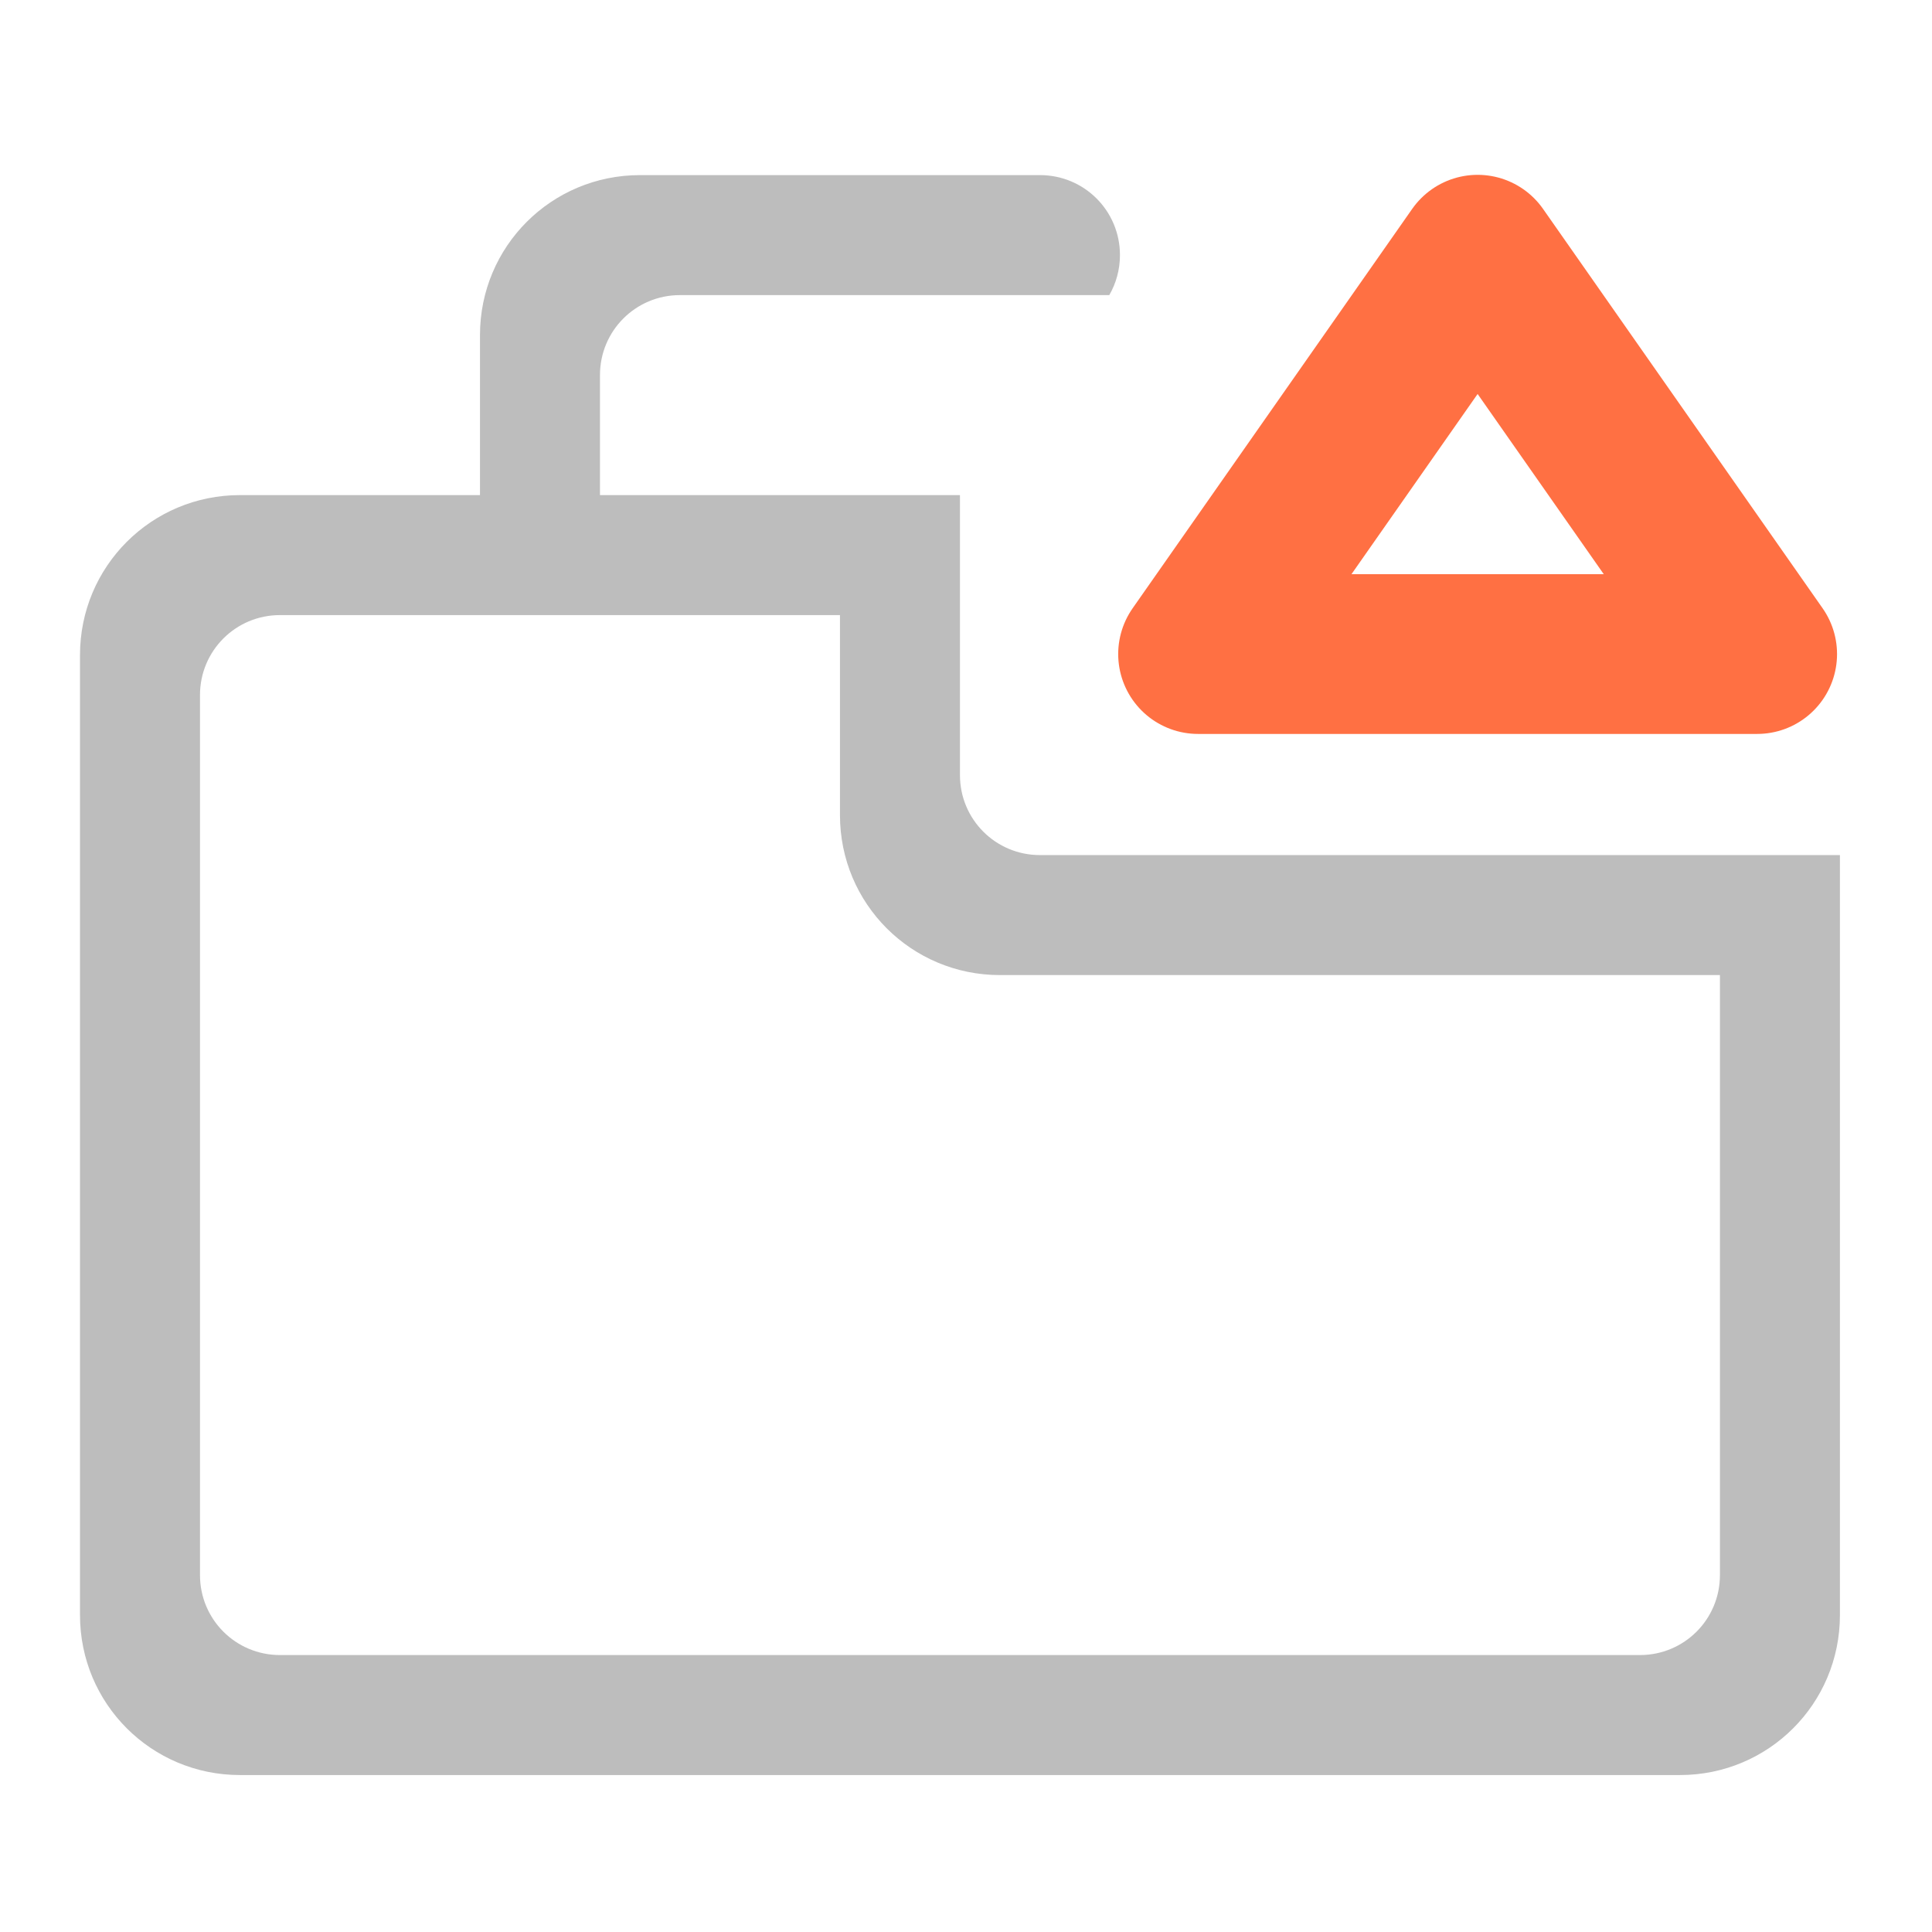 <?xml version="1.0" encoding="UTF-8" standalone="no"?>
<!-- Created with Inkscape (http://www.inkscape.org/) -->

<svg
   xmlns:dc="http://purl.org/dc/elements/1.1/"
   xmlns:cc="http://creativecommons.org/ns#"
   xmlns:rdf="http://www.w3.org/1999/02/22-rdf-syntax-ns#"
   xmlns:svg="http://www.w3.org/2000/svg"
   xmlns="http://www.w3.org/2000/svg"
   xmlns:sodipodi="http://sodipodi.sourceforge.net/DTD/sodipodi-0.dtd"
   xmlns:inkscape="http://www.inkscape.org/namespaces/inkscape"
   width="512mm"
   height="512mm"
   viewBox="0 0 512 512"
   version="1.1"
   id="svg3705"
   inkscape:version="0.92.2 2405546, 2018-03-11"
   sodipodi:docname="document-open-folder.svg">
  <defs
     id="defs3699" />
  <sodipodi:namedview
     id="base"
     pagecolor="#ffffff"
     bordercolor="#666666"
     borderopacity="1.0"
     inkscape:pageopacity="0.0"
     inkscape:pageshadow="2"
     inkscape:zoom="0.30182666"
     inkscape:cx="1145.3464"
     inkscape:cy="638.17169"
     inkscape:document-units="mm"
     inkscape:current-layer="layer1"
     showgrid="true"
     showguides="true"
     inkscape:guide-bbox="true"
     inkscape:window-width="1920"
     inkscape:window-height="1025"
     inkscape:window-x="0"
     inkscape:window-y="30"
     inkscape:window-maximized="1"
     inkscape:measure-start="0,0"
     inkscape:measure-end="0,0">
    <inkscape:grid
       type="xygrid"
       id="grid3707" />
    <sodipodi:guide
       position="719.667,486.833"
       orientation="0,1"
       id="guide3711"
       inkscape:locked="false" />
    <sodipodi:guide
       position="486.833,370.417"
       orientation="-1,-1.3113658e-08"
       id="guide3713"
       inkscape:locked="false" />
    <sodipodi:guide
       position="-158.75,21.167"
       orientation="0,1"
       id="guide3715"
       inkscape:locked="false" />
    <sodipodi:guide
       position="254,254"
       orientation="1,0"
       id="guide3717"
       inkscape:locked="false" />
    <sodipodi:guide
       position="381,254"
       orientation="0,1"
       id="guide3742"
       inkscape:locked="false" />
    <sodipodi:guide
       position="359.833,254"
       orientation="4.2706773e-08,-1"
       id="guide3744"
       inkscape:locked="false" />
    <sodipodi:guide
       position="243.417,486.833"
       orientation="0,1"
       id="guide3748"
       inkscape:locked="false" />
    <sodipodi:guide
       position="412.75,486.833"
       orientation="0,1"
       id="guide888"
       inkscape:locked="false" />
    <sodipodi:guide
       position="381,21.167"
       orientation="0,1"
       id="guide890"
       inkscape:locked="false" />
    <sodipodi:guide
       position="211.667,412.75"
       orientation="1,0"
       id="guide976"
       inkscape:locked="false" />
    <sodipodi:guide
       position="275.167,158.75"
       orientation="1,0"
       id="guide978"
       inkscape:locked="false" />
    <sodipodi:guide
       position="666.75,254"
       orientation="0,1"
       id="guide1042"
       inkscape:locked="false" />
    <sodipodi:guide
       position="381,486.833"
       orientation="0,1"
       id="guide1044"
       inkscape:locked="false" />
    <sodipodi:guide
       position="370.417,21.167"
       orientation="-3.774936e-09,-1"
       id="guide1046"
       inkscape:locked="false" />
    <sodipodi:guide
       position="84.667,370.417"
       orientation="1,0"
       id="guide858"
       inkscape:locked="false" />
  </sodipodi:namedview>
  <g
     inkscape:label="Layer 1"
     inkscape:groupmode="layer"
     id="layer1"
     transform="translate(0,215)">
    <path
       style="opacity:1;vector-effect:none;fill:#bdbdbd;fill-opacity:1;stroke:none;stroke-width:11.339;stroke-linecap:butt;stroke-linejoin:miter;stroke-miterlimit:4;stroke-dasharray:none;stroke-dashoffset:0;stroke-opacity:1;paint-order:normal"
       d="M 640 175.117 C 551.36 175.117 480 246.477 480 335.117 L 480 495.117 L 240 495.117 C 151.36 495.117 80 566.477 80 655.117 L 80 1615.117 C 80 1703.757 151.36 1775.117 240 1775.117 L 1680 1775.117 C 1768.64 1775.117 1840 1703.757 1840 1615.117 L 1840 935.117 L 1840 855.117 L 1680 855.117 L 1640 855.117 L 1040 855.117 C 995.68 855.117 960 819.437 960 775.117 L 960 495.117 L 680 495.117 L 640 495.117 L 600 495.117 L 600 415.117 L 600 375.117 C 600 330.797 635.68 295.117 680 295.117 L 1109.334 295.117 C 1116.109 283.361 1120 269.714 1120 255.117 C 1120 210.797 1084.32 175.117 1040 175.117 L 640 175.117 z M 280 615.117 L 840 615.117 L 840 815.119 C 840 903.759 911.36 975.119 1000 975.119 L 1720 975.119 L 1720 1575.117 C 1720 1619.437 1684.32 1655.117 1640 1655.117 L 280 1655.117 C 235.68 1655.117 200 1619.437 200 1575.117 L 200 695.117 C 200 650.797 235.68 615.117 280 615.117 z "
       transform="matrix(0.265,0,0,0.265,0,-215)"
       id="rect833" />
    <path
       style="fill:none;fill-rule:evenodd;stroke:#ff7043;stroke-width:42.333;stroke-linecap:butt;stroke-linejoin:round;stroke-miterlimit:4;stroke-dasharray:none;stroke-opacity:1"
       d="M 391.583,-147.5 317.5,-41.667 h 148.167 z"
       id="path890"
       inkscape:connector-curvature="0"
       sodipodi:nodetypes="cccc" />
  </g>
</svg>

